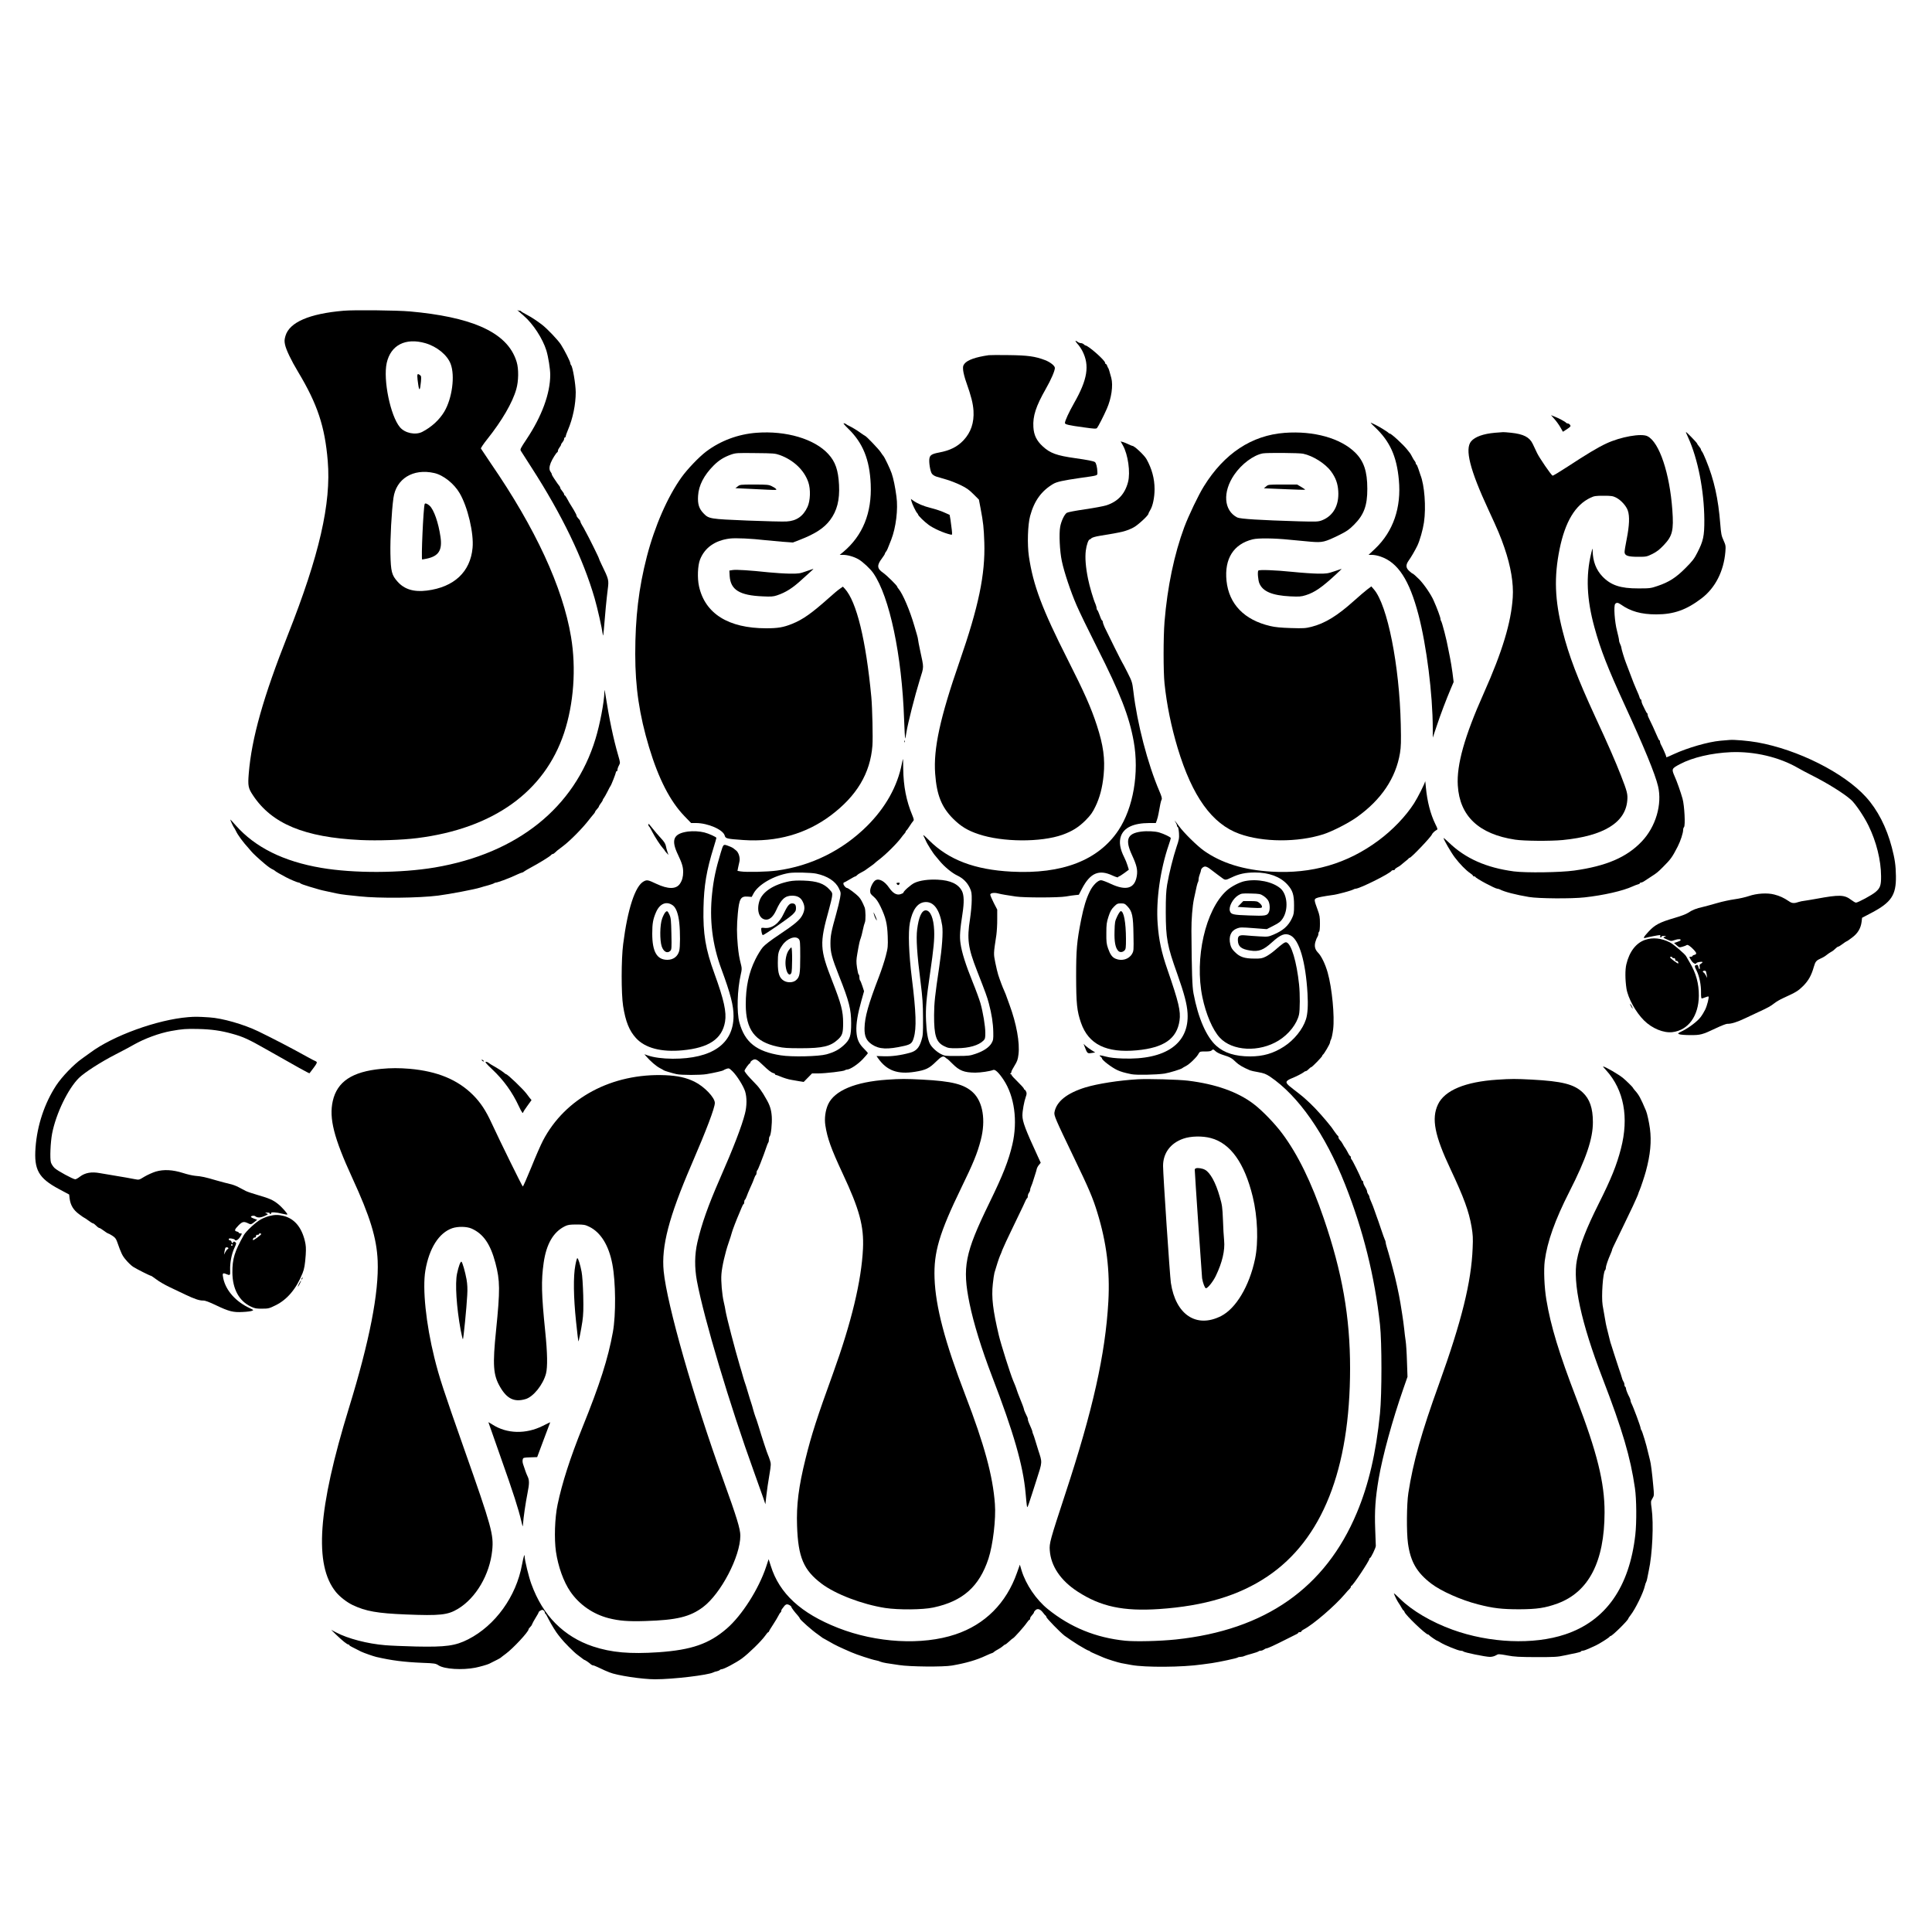 <?xml version="1.0" standalone="no"?>
<!DOCTYPE svg PUBLIC "-//W3C//DTD SVG 20010904//EN"
 "http://www.w3.org/TR/2001/REC-SVG-20010904/DTD/svg10.dtd">
<svg version="1.0" xmlns="http://www.w3.org/2000/svg"
 width="2500pt" height="2500pt" viewBox="0 0 2500 2500"
 preserveAspectRatio="xMidYMid meet">
<g transform="translate(0,2500) scale(0.1,-0.1)"
fill="#000000" stroke="none">
<path d="M6705 20977 c11 -10 44 -38 72 -63 121 -104 245 -295 293 -449 25
-83 50 -238 50 -315 0 -241 -108 -536 -306 -833 -82 -123 -86 -132 -73 -153 8
-13 68 -108 135 -211 396 -614 670 -1182 819 -1697 38 -133 92 -371 107 -476
2 -14 8 20 12 75 14 183 36 409 50 517 16 124 15 129 -80 324 -19 39 -34 74
-34 78 0 10 -137 286 -170 344 -6 9 -13 24 -17 32 -4 8 -17 32 -30 52 -13 21
-23 43 -23 49 0 6 -6 17 -12 24 -31 34 -38 45 -38 56 0 6 -17 39 -37 73 -58
94 -61 98 -85 144 -12 23 -26 42 -30 42 -4 0 -8 6 -8 13 0 8 -11 27 -25 43
-14 16 -25 34 -25 41 0 6 -6 18 -12 25 -7 8 -17 21 -23 30 -5 9 -25 37 -42 62
-18 26 -33 52 -33 59 0 7 -7 21 -15 31 -20 26 -19 66 2 118 18 45 71 131 85
136 4 2 8 11 8 20 0 10 9 28 20 42 11 14 20 30 20 36 0 6 9 21 20 34 11 13 20
31 20 42 0 10 5 18 10 18 6 0 10 6 10 14 0 7 13 44 29 82 64 149 101 332 101
489 -1 104 -39 328 -59 348 -6 6 -11 18 -11 27 0 20 -76 171 -122 242 -40 61
-177 205 -245 257 -71 54 -135 96 -203 132 -36 19 -66 37 -68 42 -2 4 -11 7
-21 7 -9 0 -21 3 -27 8 -5 4 0 -1 11 -11z"/>
<path d="M4445 20979 c-443 -38 -699 -149 -751 -325 -14 -49 -15 -68 -6 -112
14 -68 80 -206 171 -357 249 -415 345 -704 382 -1150 46 -548 -110 -1224 -516
-2250 -318 -804 -469 -1338 -506 -1794 -13 -160 -7 -190 55 -283 244 -368 665
-543 1392 -578 222 -10 534 0 733 25 984 124 1646 598 1900 1360 125 376 159
837 90 1245 -107 641 -461 1406 -1037 2243 -68 100 -126 187 -129 193 -2 7 34
61 82 121 190 238 328 475 376 648 30 103 32 261 5 350 -60 201 -212 351 -468
461 -221 95 -530 160 -913 194 -166 15 -726 21 -860 9z m1060 -420 c148 -43
282 -152 326 -267 59 -154 20 -447 -82 -619 -65 -108 -166 -200 -286 -262 -88
-44 -224 -16 -288 61 -123 146 -219 613 -171 831 52 232 243 330 501 256z
m114 -1680 c117 -26 257 -137 329 -261 104 -177 185 -519 167 -708 -29 -311
-240 -508 -591 -552 -168 -21 -290 15 -379 115 -76 84 -88 131 -93 362 -4 192
15 549 39 720 34 250 254 386 528 324z"/>
<path d="M5400 20130 c0 -16 5 -64 12 -107 13 -90 24 -78 35 39 5 62 4 73 -12
84 -28 21 -35 17 -35 -16z"/>
<path d="M5495 18477 c-17 -53 -47 -717 -32 -717 3 0 30 5 59 11 155 33 203
109 178 282 -27 186 -86 353 -141 403 -31 28 -59 37 -64 21z"/>
<path d="M13943 20550 c20 -21 48 -63 63 -92 96 -188 66 -370 -108 -675 -68
-120 -118 -229 -118 -257 0 -18 50 -30 244 -56 133 -19 160 -20 171 -9 14 15
88 159 127 249 60 135 84 303 58 400 -23 86 -35 125 -41 130 -3 3 -9 15 -13
28 -4 12 -12 22 -17 22 -5 0 -9 7 -9 15 0 32 -219 225 -255 225 -4 0 -13 7
-21 15 -9 8 -25 15 -37 15 -12 0 -31 7 -41 15 -37 28 -38 15 -3 -25z"/>
<path d="M12795 20404 c-168 -24 -276 -62 -314 -110 -20 -25 -22 -37 -18 -85
3 -31 21 -103 42 -160 62 -175 86 -270 92 -364 9 -155 -33 -280 -130 -383 -80
-84 -173 -131 -317 -158 -90 -17 -115 -33 -123 -74 -10 -46 10 -171 32 -200
10 -14 35 -30 57 -37 21 -6 80 -23 129 -38 50 -14 133 -47 185 -72 76 -37 109
-60 166 -117 l71 -71 22 -115 c35 -186 41 -245 48 -440 13 -413 -73 -828 -322
-1545 -250 -720 -338 -1124 -314 -1447 20 -276 83 -433 233 -583 100 -99 188
-153 331 -200 307 -103 803 -106 1083 -7 125 45 209 97 299 187 66 67 90 100
127 177 57 117 91 247 107 409 20 212 -4 385 -88 644 -74 227 -162 425 -377
850 -331 654 -447 962 -502 1335 -23 157 -15 410 16 524 53 196 146 324 300
415 46 27 127 44 345 76 247 35 225 28 225 78 -1 57 -16 118 -32 128 -20 13
-98 28 -253 50 -243 34 -327 65 -423 154 -79 73 -114 145 -120 248 -9 143 33
271 160 494 69 121 118 234 118 272 0 28 -61 76 -127 101 -128 49 -223 62
-468 65 -126 2 -243 1 -260 -1z"/>
<path d="M20112 19580 c24 -26 59 -74 78 -107 l34 -60 53 34 c46 31 51 37 40
54 -6 10 -19 19 -29 19 -9 0 -20 5 -23 10 -8 12 -93 58 -153 81 l-42 17 42
-48z"/>
<path d="M17790 19474 c195 -184 283 -377 311 -683 34 -359 -73 -668 -306
-890 l-86 -81 46 0 c25 0 73 -9 107 -21 227 -76 375 -303 493 -754 105 -400
184 -1029 185 -1470 l0 -120 49 145 c50 152 124 346 185 490 l36 85 -15 120
c-9 66 -23 152 -31 190 -8 39 -19 93 -24 120 -18 108 -81 349 -93 361 -4 4 -7
15 -7 25 0 19 -44 139 -89 239 -34 78 -125 211 -188 275 -43 43 -80 75 -88 75
-3 0 -21 14 -40 32 -45 40 -46 79 -7 134 30 41 83 132 113 194 31 65 71 205
85 300 29 198 7 484 -46 615 -4 11 -16 46 -26 78 -10 31 -22 57 -26 57 -4 0
-8 6 -8 14 0 8 -6 21 -12 28 -7 7 -22 31 -33 53 -11 22 -24 45 -30 52 -5 6
-21 25 -34 43 -48 63 -208 210 -228 210 -6 0 -13 4 -15 8 -4 9 -118 80 -168
104 -19 9 -46 22 -59 28 -13 7 9 -19 49 -56z"/>
<path d="M10977 19452 c189 -184 276 -399 290 -717 16 -372 -103 -666 -356
-878 l-45 -37 45 0 c57 0 141 -24 199 -58 55 -32 152 -122 191 -179 210 -304
370 -1063 398 -1892 5 -133 11 -244 13 -246 3 -3 10 32 17 78 17 112 110 477
172 677 57 185 56 144 5 385 -14 66 -26 127 -26 136 0 9 -7 41 -16 70 -8 30
-23 79 -32 109 -58 201 -150 416 -205 481 -10 11 -17 23 -17 27 0 14 -138 150
-185 182 -77 53 -80 96 -13 184 21 28 38 55 38 60 0 5 6 17 13 25 13 15 23 36
69 156 62 159 91 395 68 560 -17 126 -38 230 -62 300 -18 55 -94 213 -107 225
-4 3 -19 25 -35 49 -24 38 -190 211 -202 211 -2 0 -27 17 -56 37 -50 37 -108
71 -158 96 -14 6 -27 14 -30 18 -3 3 -15 8 -28 12 -16 4 1 -18 55 -71z"/>
<path d="M9790 19400 c-239 -18 -466 -103 -651 -242 -94 -71 -244 -228 -320
-334 -181 -253 -347 -633 -449 -1027 -105 -407 -150 -785 -150 -1260 0 -432
53 -787 179 -1207 124 -410 272 -698 457 -890 l87 -90 62 0 c155 0 353 -86
373 -163 10 -38 26 -42 241 -57 431 -29 812 79 1132 319 335 252 510 544 538
901 8 99 -1 489 -14 630 -70 740 -191 1236 -343 1402 l-25 27 -41 -29 c-23
-15 -83 -66 -134 -112 -229 -204 -343 -285 -483 -341 -112 -45 -182 -57 -334
-57 -489 0 -792 189 -870 544 -23 104 -17 267 13 344 60 154 193 249 384 273
77 10 281 0 463 -21 44 -5 142 -14 217 -20 l138 -10 88 34 c199 77 315 152
393 256 90 120 126 260 116 455 -10 192 -47 300 -139 400 -178 195 -545 304
-928 275z m300 -288 c179 -65 317 -196 370 -353 31 -91 26 -239 -11 -319 -56
-121 -143 -181 -272 -188 -43 -3 -271 3 -505 12 -485 20 -500 22 -568 93 -59
60 -78 122 -71 227 8 135 76 266 201 392 70 70 134 109 226 142 62 21 78 22
315 19 233 -2 255 -4 315 -25z"/>
<path d="M9546 18706 l-30 -23 150 -7 c82 -3 203 -9 269 -13 109 -5 119 -4
107 10 -8 9 -33 25 -56 36 -38 19 -61 21 -227 21 -178 0 -185 -1 -213 -24z"/>
<path d="M16624 19399 c-427 -32 -782 -266 -1046 -692 -70 -112 -196 -376
-253 -527 -131 -353 -219 -774 -256 -1225 -16 -199 -16 -649 0 -800 29 -277
87 -558 170 -835 189 -626 445 -982 797 -1109 305 -111 755 -113 1090 -6 114
37 324 144 433 222 316 226 503 505 557 829 13 82 15 145 10 369 -17 765 -172
1546 -348 1749 l-33 38 -52 -39 c-29 -22 -107 -89 -174 -149 -215 -193 -375
-291 -549 -335 -76 -19 -102 -21 -265 -16 -128 4 -205 11 -267 26 -337 78
-536 284 -567 586 -29 285 91 475 339 536 72 18 280 15 475 -5 83 -8 208 -20
278 -26 151 -12 177 -6 367 87 96 48 126 68 190 132 129 128 174 249 173 466
0 226 -45 358 -157 469 -189 186 -536 283 -912 255z m238 -270 c129 -27 288
-128 362 -229 59 -80 87 -156 93 -255 12 -184 -65 -321 -211 -378 -48 -18 -66
-19 -296 -13 -504 15 -762 31 -800 50 -175 90 -192 329 -39 553 95 139 248
253 369 276 53 10 471 7 522 -4z"/>
<path d="M16383 18705 l-28 -24 37 -1 c21 0 139 -5 264 -11 124 -6 228 -8 231
-6 3 3 -19 19 -49 36 l-53 31 -187 0 c-185 0 -187 0 -215 -25z"/>
<path d="M19344 19400 c-149 -13 -258 -52 -307 -110 -85 -100 -17 -369 225
-890 119 -257 154 -338 206 -490 82 -239 119 -460 107 -640 -21 -325 -134
-700 -375 -1240 -249 -557 -353 -928 -336 -1195 24 -395 272 -629 741 -700
117 -18 459 -20 616 -5 530 52 812 225 836 512 7 82 -1 115 -82 323 -73 186
-164 396 -333 760 -229 497 -341 790 -422 1110 -102 400 -112 699 -39 1060 73
356 203 571 399 664 49 23 67 26 170 26 103 0 120 -3 164 -25 62 -32 130 -107
150 -167 25 -73 20 -192 -14 -365 -17 -84 -30 -164 -28 -177 5 -42 47 -56 174
-56 107 0 112 1 186 37 57 29 92 56 145 112 115 120 132 191 113 456 -34 475
-168 877 -321 955 -78 41 -349 -7 -536 -95 -104 -48 -255 -139 -496 -297 -104
-68 -192 -121 -197 -118 -22 13 -171 231 -200 292 -18 38 -44 91 -57 120 -41
86 -119 126 -278 143 -49 5 -97 9 -105 8 -8 0 -56 -4 -106 -8z"/>
<path d="M21845 19338 c125 -274 206 -684 209 -1063 1 -211 -13 -276 -92 -429
-38 -76 -64 -109 -152 -197 -122 -123 -214 -182 -360 -231 -90 -31 -103 -32
-250 -32 -232 -1 -356 41 -465 155 -81 85 -123 194 -126 328 -1 45 -1 44 -19
-29 -71 -292 -58 -595 42 -958 79 -289 171 -524 393 -1008 250 -543 393 -891
430 -1047 56 -235 -30 -527 -212 -717 -193 -203 -457 -317 -873 -375 -179 -25
-623 -31 -780 -11 -359 48 -627 167 -842 374 -38 36 -68 62 -68 57 0 -19 97
-187 145 -250 64 -85 147 -169 198 -203 20 -13 37 -29 37 -33 0 -5 6 -9 14 -9
8 0 16 -3 18 -8 8 -20 256 -152 284 -152 8 0 22 -4 32 -9 54 -30 208 -70 377
-98 123 -21 553 -24 720 -5 245 27 496 84 621 142 23 11 54 22 68 26 14 3 26
10 26 15 0 5 7 9 15 9 9 0 28 8 43 19 15 10 54 36 87 57 75 48 86 57 154 125
102 102 119 126 190 264 37 72 71 176 71 218 0 13 5 28 11 34 19 19 6 278 -19
368 -24 85 -72 223 -103 291 -41 94 -39 99 71 157 163 86 407 143 659 154 303
12 625 -64 868 -205 38 -22 111 -61 163 -87 217 -109 426 -239 523 -325 56
-50 167 -214 225 -333 102 -207 162 -449 163 -655 1 -119 -12 -154 -71 -204
-44 -39 -228 -138 -254 -138 -9 0 -36 16 -61 35 -89 68 -152 70 -455 14 -58
-10 -125 -22 -150 -25 -25 -3 -56 -9 -70 -14 -65 -22 -91 -21 -133 9 -64 43
-117 68 -188 86 -90 24 -228 15 -329 -20 -41 -14 -123 -33 -182 -41 -59 -8
-163 -30 -230 -50 -68 -20 -151 -42 -184 -50 -81 -17 -140 -41 -189 -75 -24
-17 -97 -44 -180 -68 -188 -55 -251 -88 -331 -174 -68 -74 -78 -93 -41 -83 33
10 167 36 183 36 8 0 11 -6 8 -15 -4 -8 -1 -15 5 -15 6 0 11 5 11 10 0 6 15
10 33 9 31 0 32 0 7 -11 -24 -10 -23 -11 29 -34 54 -24 56 -24 102 -8 44 16
86 14 75 -4 -3 -5 -23 -14 -44 -21 l-40 -13 35 -31 c33 -29 35 -29 76 -17 23
6 47 16 53 21 12 10 51 -17 96 -66 34 -37 35 -53 3 -61 -14 -3 -25 -10 -25
-15 0 -5 -9 -9 -20 -9 -26 0 -25 -2 6 -50 24 -37 57 -52 66 -32 4 12 78 23 78
12 0 -5 -9 -14 -21 -21 -17 -8 -20 -17 -15 -40 3 -16 2 -29 -3 -29 -5 0 -11
13 -14 29 -5 24 -10 28 -27 24 -26 -7 -25 -17 6 -78 34 -68 57 -184 55 -277
-1 -49 3 -78 9 -78 6 0 27 7 47 15 20 8 38 13 41 10 9 -9 -17 -115 -43 -169
-14 -29 -41 -74 -60 -98 -41 -55 -152 -138 -237 -180 -61 -29 -62 -31 -38 -41
14 -6 77 -11 140 -11 133 -1 158 5 336 90 65 31 130 56 144 56 51 -2 128 22
235 73 61 29 137 65 170 80 116 53 160 77 202 111 23 19 77 51 120 70 166 76
190 91 254 154 70 70 108 137 140 250 20 69 31 82 94 110 22 9 54 28 70 42 17
14 44 32 60 41 17 8 41 27 54 41 14 14 30 26 36 26 7 0 33 16 58 35 25 19 49
35 53 35 4 0 35 21 70 48 73 54 112 119 123 204 l6 52 118 62 c261 137 324
231 320 479 -2 140 -14 219 -53 370 -69 262 -184 486 -335 652 -285 314 -880
613 -1405 707 -112 20 -303 37 -360 31 -25 -2 -78 -7 -119 -10 -156 -14 -422
-90 -604 -174 -100 -46 -97 -45 -97 -29 0 10 -45 113 -71 160 -5 10 -9 25 -9
33 0 8 -3 15 -7 15 -5 0 -16 21 -27 48 -17 43 -96 214 -117 254 -5 10 -9 24
-9 32 0 8 -3 16 -7 18 -5 2 -16 21 -26 43 -10 22 -25 53 -33 68 -8 16 -14 37
-14 48 0 10 -4 19 -9 19 -5 0 -12 12 -16 27 -3 15 -21 59 -39 97 -18 39 -54
130 -80 201 -27 72 -52 139 -57 150 -18 44 -59 178 -59 194 0 9 -7 29 -15 45
-8 15 -15 39 -15 51 0 13 -12 67 -26 121 -31 118 -45 324 -24 349 17 20 36 19
72 -6 126 -90 265 -129 459 -129 229 0 391 58 589 209 176 135 285 350 306
601 6 77 4 85 -24 148 -27 59 -32 85 -42 212 -26 328 -80 572 -184 825 -22 55
-46 106 -53 113 -7 7 -13 19 -13 25 0 7 -11 25 -25 41 -14 16 -25 33 -25 37 0
9 -136 149 -144 149 -3 0 10 -33 29 -72z m229 -6906 c2 -4 7 -25 11 -47 l6
-40 -17 33 c-10 19 -23 36 -31 39 -7 3 -10 9 -7 14 6 11 31 12 38 1z"/>
<path d="M14530 19237 c67 -119 99 -349 67 -474 -40 -155 -132 -254 -281 -302
-34 -11 -157 -34 -274 -51 -130 -19 -223 -37 -238 -46 -31 -21 -71 -105 -85
-179 -17 -90 -6 -319 21 -445 29 -140 113 -392 190 -570 34 -80 155 -329 269
-555 299 -591 412 -882 471 -1208 73 -406 -5 -861 -197 -1150 -259 -389 -728
-571 -1385 -536 -476 25 -811 152 -1064 404 -66 66 -85 81 -73 57 10 -18 22
-45 29 -60 15 -39 98 -170 125 -198 5 -6 30 -36 54 -65 63 -76 161 -157 230
-189 73 -35 126 -88 160 -159 23 -50 26 -68 25 -161 0 -58 -11 -167 -22 -242
-41 -259 -26 -372 90 -668 116 -298 130 -335 154 -425 36 -135 55 -256 57
-369 2 -91 0 -105 -22 -144 -32 -55 -105 -104 -206 -138 -73 -25 -93 -28 -240
-28 -156 -1 -161 0 -212 26 -56 30 -116 86 -139 130 -28 53 -45 155 -51 298
-7 166 3 280 52 615 47 325 58 438 53 556 -7 159 -49 259 -109 259 -52 0 -91
-86 -111 -246 -15 -117 -2 -321 44 -679 26 -210 31 -286 32 -470 1 -202 -1
-226 -22 -292 -29 -93 -67 -134 -148 -156 -120 -33 -234 -48 -333 -45 l-99 3
21 -30 c113 -159 252 -210 476 -174 140 22 186 45 273 131 69 69 95 80 122 53
8 -8 17 -15 21 -15 3 0 35 -29 69 -64 90 -91 152 -115 296 -116 70 0 192 18
233 35 24 10 73 -37 132 -126 142 -213 186 -533 115 -839 -50 -212 -120 -391
-300 -760 -315 -647 -350 -827 -254 -1298 53 -257 154 -584 291 -942 280 -728
402 -1153 434 -1510 6 -69 13 -141 16 -160 5 -34 6 -34 30 35 13 39 56 169 94
290 79 247 78 224 24 390 -12 39 -30 97 -40 130 -10 33 -21 68 -26 77 -5 10
-9 23 -9 29 0 6 -7 27 -16 47 -9 21 -22 52 -30 70 -8 18 -14 39 -14 47 0 15
-3 23 -33 83 -9 19 -17 39 -17 45 0 11 -29 87 -64 172 -7 17 -19 48 -26 70 -7
22 -18 54 -25 70 -7 17 -18 44 -25 60 -39 94 -157 468 -185 585 -77 326 -97
492 -78 665 6 61 16 126 21 145 17 62 63 204 73 223 5 9 19 43 30 75 12 31 73
163 136 292 63 129 121 250 129 268 32 74 49 107 57 110 4 2 7 14 7 26 0 12 7
31 15 42 8 10 15 27 15 37 0 9 4 25 9 35 10 21 30 77 41 117 5 17 13 44 19 60
6 17 13 42 16 57 3 15 16 39 29 54 l23 28 -39 85 c-158 342 -198 447 -198 527
0 60 22 180 44 242 12 33 13 48 4 67 -6 14 -15 25 -20 25 -4 0 -8 5 -8 11 0 7
-36 47 -80 90 -44 42 -80 82 -80 88 0 6 -6 11 -12 11 -9 0 -10 3 -2 8 6 4 11
14 11 22 0 8 18 44 41 80 34 55 43 78 51 146 19 150 -26 398 -116 642 -20 53
-42 114 -49 135 -8 20 -18 45 -23 55 -12 23 -54 134 -74 197 -9 28 -26 99 -38
159 -23 117 -24 109 14 358 6 46 12 138 11 206 l0 122 -45 87 c-24 48 -44 95
-45 105 -2 22 49 31 101 17 22 -6 65 -14 95 -19 30 -5 91 -14 135 -21 105 -16
555 -16 650 1 39 7 91 15 117 17 l48 5 41 79 c106 203 219 252 394 170 41 -19
71 -28 73 -22 2 6 8 11 13 11 5 0 35 19 68 43 l58 43 -17 55 c-9 30 -28 77
-42 104 -56 110 -70 199 -43 276 40 111 164 168 365 169 l86 0 14 38 c7 20 17
57 21 82 21 120 31 167 40 183 8 14 1 40 -29 110 -151 352 -288 878 -336 1289
-15 121 -17 128 -78 249 -34 68 -65 126 -68 129 -5 5 -176 347 -227 455 -12
28 -23 58 -23 68 0 9 -4 17 -8 17 -5 0 -19 29 -31 65 -13 36 -27 68 -32 71 -5
3 -9 14 -9 24 0 11 -7 34 -14 52 -28 62 -78 233 -97 328 -31 153 -40 273 -29
364 9 74 34 146 52 146 3 0 14 7 22 16 10 9 54 22 104 30 293 47 347 60 442
110 52 27 190 154 190 175 0 5 10 26 23 47 34 54 57 166 57 272 0 136 -35 265
-105 390 -28 50 -156 170 -181 170 -4 0 -27 9 -50 20 -23 12 -56 25 -73 30
l-30 8 29 -51z"/>
<path d="M11794 18515 c9 -37 57 -136 73 -153 7 -7 13 -16 13 -20 1 -15 79
-91 137 -134 64 -47 197 -106 282 -125 24 -6 24 -6 17 63 -4 38 -12 97 -17
131 l-11 61 -70 31 c-38 18 -115 43 -171 57 -99 25 -173 56 -231 97 l-29 21 7
-29z"/>
<path d="M10430 17607 c-79 -28 -94 -31 -210 -30 -69 1 -192 9 -273 17 -242
26 -418 37 -465 30 l-44 -7 4 -72 c12 -178 129 -250 429 -262 104 -5 135 -3
180 12 116 38 206 95 329 209 30 28 77 70 104 94 27 23 45 42 40 41 -5 -1 -47
-15 -94 -32z"/>
<path d="M17265 17607 c-82 -28 -100 -31 -210 -30 -66 1 -214 11 -330 23 -224
23 -428 30 -442 17 -13 -13 -4 -124 13 -165 44 -106 166 -157 400 -169 116 -5
139 -4 200 15 114 35 211 102 394 272 41 38 73 69 70 69 -3 -1 -45 -15 -95
-32z"/>
<path d="M7821 16043 c-4 -133 -58 -416 -115 -603 -270 -890 -1012 -1484
-2079 -1665 -445 -75 -1049 -77 -1470 -5 -490 83 -856 266 -1107 550 -38 44
-70 78 -70 75 0 -10 42 -100 49 -105 3 -3 14 -22 24 -43 23 -51 93 -146 164
-223 12 -13 27 -31 35 -41 15 -20 97 -97 175 -162 48 -40 76 -60 113 -77 8 -4
17 -11 20 -14 4 -6 77 -48 140 -81 52 -28 150 -69 163 -69 9 0 18 -4 22 -9 3
-6 51 -24 108 -41 143 -43 152 -46 242 -65 44 -9 100 -21 125 -27 25 -6 81
-14 125 -19 44 -5 121 -13 170 -18 248 -27 763 -22 1015 10 153 20 469 80 545
104 22 7 69 21 105 30 36 10 69 22 75 27 5 4 16 8 25 8 8 0 51 14 95 30 86 33
92 35 177 74 31 14 61 26 67 26 5 0 16 6 23 13 7 6 43 27 78 46 116 62 254
147 271 167 6 8 17 14 23 14 6 0 19 8 28 18 9 9 23 22 30 27 7 6 42 32 77 59
93 71 249 229 331 336 19 25 45 56 57 70 13 14 23 29 23 33 0 5 6 15 13 22 27
31 37 44 37 51 0 4 11 22 25 40 14 18 25 37 25 43 0 5 6 16 13 23 6 8 28 45
47 83 19 39 37 72 40 75 9 8 70 164 70 178 0 6 5 12 10 12 6 0 10 9 10 20 0
11 8 36 19 55 18 34 18 35 -10 132 -63 217 -115 466 -167 798 -9 56 -10 57
-11 18z"/>
<path d="M11701 15404 c0 -11 3 -14 6 -6 3 7 2 16 -1 19 -3 4 -6 -2 -5 -13z"/>
<path d="M11670 15118 c-57 -293 -211 -568 -451 -807 -319 -316 -721 -515
-1165 -576 -121 -17 -397 -23 -470 -11 l-41 7 8 42 c5 23 13 58 17 77 12 49
-10 121 -44 146 -14 10 -31 24 -38 30 -6 5 -35 19 -64 29 -63 23 -61 25 -96
-90 -63 -208 -92 -344 -111 -525 -37 -342 2 -662 120 -980 118 -319 158 -474
157 -610 -2 -358 -278 -551 -787 -550 -132 1 -245 16 -323 43 l-44 15 23 -26
c53 -62 131 -129 176 -152 26 -14 50 -27 53 -30 6 -6 99 -34 163 -49 60 -14
312 -14 391 0 100 17 211 43 216 49 3 4 21 12 39 19 34 11 36 10 79 -31 59
-58 141 -190 164 -261 24 -78 23 -188 -2 -286 -41 -163 -150 -446 -328 -851
-149 -341 -233 -578 -288 -816 -36 -158 -38 -324 -6 -499 92 -491 427 -1611
740 -2475 54 -151 110 -306 123 -345 l23 -70 13 115 c7 63 24 180 38 260 23
138 23 148 8 195 -9 28 -20 58 -25 68 -11 22 -82 238 -122 372 -15 50 -34 106
-42 125 -7 19 -20 60 -28 90 -8 30 -19 69 -25 85 -6 17 -25 77 -42 135 -17 58
-34 114 -39 125 -4 11 -16 47 -25 80 -9 33 -27 96 -41 140 -63 211 -172 631
-185 710 -4 28 -14 79 -23 115 -23 97 -38 275 -31 360 7 99 49 281 92 405 19
55 39 116 43 135 8 32 61 170 94 245 7 17 22 51 32 77 11 27 22 48 27 48 4 0
7 11 7 24 0 14 4 27 9 31 5 3 15 22 22 42 7 21 29 74 49 118 21 44 43 97 49
117 7 21 17 40 22 43 5 4 9 17 9 30 0 13 4 26 8 29 5 3 24 45 42 93 18 48 38
102 45 118 7 17 20 55 30 85 10 30 21 59 26 65 5 5 9 23 9 40 0 17 4 35 10 41
17 17 32 165 27 254 -6 90 -25 151 -74 233 -15 27 -32 56 -38 65 -16 27 -58
85 -75 103 -8 9 -50 52 -92 97 -42 44 -75 88 -74 96 3 19 58 95 69 96 4 0 7 6
7 13 0 7 13 20 28 29 36 21 56 12 133 -63 73 -70 109 -98 137 -105 12 -3 22
-10 22 -15 0 -5 5 -9 11 -9 6 0 25 -6 42 -14 53 -23 120 -44 162 -50 22 -4 66
-11 98 -17 l57 -9 54 55 54 55 79 0 c93 0 334 28 347 41 6 5 17 9 26 9 39 0
138 65 203 133 37 39 67 75 67 79 0 5 -23 31 -51 59 -66 65 -91 123 -97 224
-5 97 16 225 64 394 l35 125 -21 65 c-12 37 -26 70 -31 75 -5 6 -9 25 -9 43 0
18 -4 33 -9 33 -4 0 -14 40 -21 88 -11 76 -10 101 4 182 23 134 32 171 44 200
6 14 18 61 27 105 9 44 21 88 26 97 13 25 11 161 -2 195 -28 69 -50 110 -76
138 -33 36 -138 115 -153 115 -15 0 -45 34 -46 53 -1 9 2 17 6 17 4 0 38 18
74 40 36 22 70 40 75 40 5 0 14 6 20 14 7 8 26 21 44 30 36 18 69 38 77 46 3
3 28 21 55 39 28 19 52 38 55 42 3 4 26 23 52 43 93 70 240 217 294 292 10 15
27 35 37 46 9 10 17 22 17 27 0 5 3 11 8 13 4 2 23 27 41 56 19 30 40 60 48
68 11 11 10 22 -10 71 -80 191 -116 379 -119 606 0 70 -2 127 -3 127 -1 0 -8
-28 -15 -62z m-1107 -1423 c143 -30 248 -98 292 -190 26 -53 27 -56 15 -127
-7 -40 -30 -134 -51 -209 -63 -224 -73 -278 -73 -379 0 -115 17 -180 113 -423
129 -324 155 -429 155 -607 0 -166 -15 -210 -93 -283 -66 -60 -123 -91 -226
-120 -101 -28 -449 -36 -592 -13 -315 49 -465 169 -535 424 -37 135 -28 424
18 625 13 53 14 77 6 110 -27 108 -34 150 -45 262 -14 158 -14 252 0 411 18
196 37 229 129 222 l51 -4 23 43 c62 117 262 233 460 266 63 11 290 6 353 -8z"/>
<path d="M10215 13596 c-208 -42 -354 -139 -390 -260 -38 -127 4 -236 91 -236
47 0 92 43 127 120 65 144 115 190 207 190 71 0 115 -26 140 -83 27 -58 25
-103 -6 -166 -33 -65 -95 -118 -309 -261 -98 -65 -179 -127 -204 -157 -23 -26
-67 -97 -97 -158 -85 -172 -124 -355 -124 -585 1 -323 118 -480 409 -543 80
-18 130 -21 306 -21 281 0 382 24 479 114 56 52 66 84 66 212 0 154 -24 246
-142 547 -160 409 -164 483 -43 916 20 72 39 151 42 176 5 43 3 49 -33 88 -70
78 -161 110 -334 116 -75 3 -139 0 -185 -9z m121 -747 c17 -19 19 -39 19 -228
0 -228 -7 -264 -56 -306 -39 -32 -109 -34 -157 -5 -57 35 -77 95 -77 230 0
124 7 154 58 228 59 88 169 129 213 81z"/>
<path d="M10205 12702 c-31 -47 -47 -128 -39 -201 11 -94 48 -140 74 -92 13
26 14 331 0 331 -5 0 -21 -17 -35 -38z"/>
<path d="M10196 13277 c-13 -17 -38 -62 -55 -99 -57 -127 -154 -198 -252 -185
-33 4 -39 2 -39 -13 0 -33 12 -80 21 -80 19 0 343 224 385 266 37 36 44 50 44
82 0 45 -14 62 -51 62 -20 0 -35 -10 -53 -33z"/>
<path d="M18441 14890 c-2 -26 -96 -212 -143 -285 -107 -167 -277 -345 -458
-479 -405 -302 -864 -436 -1387 -405 -358 21 -646 110 -873 270 -90 64 -259
230 -324 319 -52 71 -70 90 -43 48 9 -15 17 -34 17 -42 0 -8 5 -16 11 -18 5
-2 12 -37 15 -78 4 -67 0 -87 -32 -180 -43 -129 -96 -340 -121 -486 -14 -86
-18 -162 -18 -359 1 -337 18 -432 148 -795 91 -258 127 -392 134 -510 23 -394
-283 -608 -841 -587 -95 3 -165 11 -216 25 -77 21 -98 20 -67 -2 9 -7 17 -17
17 -22 0 -22 129 -120 200 -152 47 -21 88 -33 180 -52 62 -13 323 -8 430 8 62
10 220 58 230 71 3 3 23 15 45 26 22 11 62 43 90 71 50 50 60 63 81 100 10 16
22 19 80 18 45 -1 73 4 82 13 18 18 23 17 54 -12 15 -14 58 -35 95 -46 90 -28
114 -41 165 -92 37 -36 93 -69 183 -107 11 -5 59 -16 108 -24 72 -13 98 -23
150 -57 368 -248 714 -743 971 -1392 235 -592 385 -1195 453 -1817 25 -232 25
-896 0 -1150 -51 -511 -147 -922 -299 -1284 -407 -974 -1186 -1519 -2343
-1641 -210 -22 -520 -29 -655 -16 -380 39 -709 173 -1001 409 -151 122 -284
318 -340 501 l-22 74 -37 -104 c-138 -394 -415 -671 -797 -798 -429 -144
-1023 -111 -1519 84 -481 189 -759 445 -870 802 l-28 87 -33 -100 c-96 -288
-313 -628 -508 -797 -230 -199 -456 -277 -883 -307 -374 -25 -609 -4 -849 75
-186 62 -350 162 -486 299 -133 134 -237 304 -312 511 -34 93 -84 301 -86 351
0 25 -1 26 -9 9 -4 -11 -16 -60 -25 -110 -75 -414 -346 -789 -697 -968 -165
-84 -288 -101 -673 -93 -154 4 -334 11 -400 17 -231 19 -483 85 -635 165 l-65
34 70 -68 c76 -73 137 -122 154 -122 6 0 11 -4 11 -8 0 -4 15 -15 33 -23 17
-9 48 -24 67 -34 19 -10 43 -22 53 -27 33 -16 161 -61 197 -69 199 -46 360
-66 595 -76 162 -6 172 -8 212 -34 77 -48 305 -62 474 -29 59 12 155 39 179
51 87 43 146 73 150 79 3 3 32 26 65 50 94 69 295 285 295 317 0 5 9 18 20 28
11 10 23 27 26 39 4 11 24 48 45 82 22 34 39 66 39 71 0 5 11 16 25 23 20 11
27 11 40 0 8 -7 15 -18 15 -25 0 -8 3 -15 8 -17 4 -1 23 -34 42 -73 32 -64
100 -173 125 -202 5 -6 21 -26 35 -44 34 -45 167 -179 208 -209 19 -14 47 -35
62 -47 15 -13 31 -23 34 -23 8 0 63 -38 84 -58 7 -6 19 -12 27 -12 7 0 35 -11
62 -24 26 -13 66 -31 88 -41 22 -9 49 -20 60 -25 95 -40 424 -90 593 -90 232
0 685 54 752 89 9 5 30 12 48 15 17 4 34 12 37 17 4 5 13 9 22 9 29 0 187 84
263 139 87 64 251 224 300 293 18 27 37 48 42 48 4 0 8 4 8 8 0 5 24 45 54 90
30 46 61 98 70 117 9 19 21 37 26 40 6 3 10 13 10 21 0 9 6 21 13 28 6 8 19
23 27 35 8 11 24 21 35 21 21 -1 55 -22 55 -34 0 -9 45 -69 83 -110 15 -17 27
-35 28 -41 1 -14 162 -157 229 -202 30 -21 57 -41 60 -44 3 -3 12 -9 20 -12 8
-4 42 -23 75 -42 67 -40 128 -69 280 -135 67 -30 270 -97 320 -105 22 -4 49
-12 59 -18 11 -5 45 -13 75 -18 31 -4 106 -16 166 -25 139 -22 569 -26 685 -6
178 31 315 70 436 127 41 19 79 35 84 35 4 0 15 6 22 14 8 7 32 23 54 34 21
11 49 30 61 41 12 12 26 21 31 21 4 0 27 18 51 40 23 22 45 40 48 40 11 0 149
155 180 202 14 21 30 38 34 38 5 0 9 7 9 16 0 8 6 22 13 29 28 33 37 45 37 53
0 5 9 17 20 27 27 25 62 13 96 -32 15 -21 32 -39 36 -41 4 -2 8 -9 8 -16 0
-15 177 -197 235 -242 35 -26 122 -85 177 -119 69 -42 129 -75 137 -75 5 0 11
-3 13 -7 2 -5 39 -23 83 -41 44 -19 89 -38 100 -43 42 -18 182 -62 225 -70 25
-5 83 -16 130 -24 178 -33 661 -30 915 7 39 5 95 13 125 17 96 14 325 63 335
72 5 5 22 9 38 9 15 0 37 5 48 11 11 5 55 19 97 30 42 11 81 25 87 30 5 5 18
9 30 9 12 0 30 7 41 15 10 8 25 15 31 15 17 0 104 40 248 113 66 33 130 65
142 71 13 6 23 14 23 19 0 4 9 7 20 7 11 0 20 4 20 10 0 5 14 17 32 26 121 63
402 304 532 458 22 27 49 56 59 65 9 8 17 21 17 28 0 7 3 13 8 13 17 0 232
323 232 349 0 6 4 11 8 11 12 0 74 130 75 155 0 11 -4 110 -8 220 -9 234 2
397 45 650 51 297 176 754 321 1170 l52 149 -7 201 c-3 110 -11 229 -17 265
-6 36 -14 106 -19 155 -5 50 -17 133 -25 185 -9 52 -20 120 -24 150 -18 111
-63 318 -97 440 -8 30 -19 71 -24 90 -17 63 -43 154 -57 198 -7 23 -13 49 -13
57 0 9 -4 23 -10 33 -5 9 -28 73 -51 142 -23 69 -47 139 -54 155 -6 17 -20 55
-30 85 -10 30 -28 78 -41 106 -13 28 -24 58 -24 66 0 8 -7 23 -15 34 -8 10
-15 27 -15 37 0 9 -11 35 -25 57 -14 22 -25 49 -25 60 0 11 -4 20 -9 20 -5 0
-13 10 -16 23 -11 34 -118 252 -127 255 -4 2 -8 12 -8 23 0 10 -3 19 -8 19 -4
0 -19 21 -32 48 -14 26 -27 49 -30 52 -7 7 -29 43 -37 60 -4 8 -12 20 -17 27
-31 35 -36 43 -36 57 0 8 -3 16 -7 18 -5 2 -24 26 -43 53 -19 28 -38 55 -42
60 -77 99 -203 241 -273 306 -92 86 -98 91 -215 181 -85 65 -102 86 -89 106 6
10 32 26 58 36 59 23 141 65 162 82 8 8 21 14 28 14 6 0 22 11 35 25 13 14 27
25 32 25 12 0 144 136 144 148 0 6 4 12 8 14 13 5 92 140 92 157 0 9 6 28 14
43 8 14 20 73 27 130 20 170 -14 531 -71 733 -31 110 -82 215 -126 259 -37 38
-48 80 -34 134 7 26 19 56 27 67 7 11 13 29 13 42 0 12 5 25 10 28 6 3 10 49
10 103 0 84 -4 109 -31 182 -44 120 -46 133 -17 147 21 11 88 24 223 43 58 8
232 55 257 70 10 6 23 10 30 10 52 0 451 199 466 233 2 4 12 7 23 7 10 0 19 4
19 10 0 5 13 16 29 25 16 8 35 20 43 27 7 7 34 29 58 48 25 19 47 38 48 42 2
4 8 8 13 8 20 0 275 268 288 302 5 15 36 45 59 57 18 10 17 13 -15 78 -63 129
-105 292 -122 473 -4 52 -9 88 -10 80z m-2791 -1128 c19 -14 40 -30 45 -34 6
-5 28 -22 50 -38 22 -16 45 -33 50 -37 59 -46 60 -46 138 -9 99 48 182 66 307
66 179 0 326 -54 418 -155 69 -76 87 -131 87 -270 0 -97 -3 -116 -26 -165 -47
-101 -116 -162 -242 -215 -64 -27 -72 -28 -180 -22 -61 4 -141 9 -177 13 -84
8 -104 -5 -102 -65 3 -80 44 -113 160 -131 110 -17 170 5 282 107 113 103 171
124 240 88 113 -58 195 -339 219 -749 9 -153 3 -264 -20 -336 -41 -129 -154
-269 -285 -353 -136 -88 -269 -127 -437 -127 -193 0 -334 44 -438 137 -129
116 -235 359 -295 678 -17 87 -23 272 -27 810 -1 145 13 320 33 415 32 156 45
206 52 215 4 5 8 22 8 37 0 16 7 45 15 65 8 19 15 42 15 49 0 22 29 50 53 51
12 1 37 -10 57 -25z"/>
<path d="M16111 13599 c-70 -13 -181 -71 -239 -124 -274 -247 -417 -879 -313
-1379 46 -221 133 -423 223 -521 162 -178 513 -195 764 -39 130 80 236 215
263 335 13 56 14 266 1 389 -31 295 -100 526 -163 546 -20 6 -49 -14 -149
-101 -35 -31 -88 -68 -118 -83 -49 -24 -66 -27 -150 -26 -126 0 -188 21 -250
84 -36 35 -50 58 -60 99 -24 102 7 177 86 207 42 16 59 16 216 4 l170 -13 86
44 c71 36 93 53 119 92 78 116 63 315 -30 393 -102 85 -294 125 -456 93z m238
-192 c23 -15 51 -42 61 -60 22 -36 27 -112 9 -150 -21 -47 -43 -51 -256 -43
-208 7 -234 13 -248 57 -18 56 38 161 108 204 40 24 49 26 163 23 113 -3 123
-5 163 -31z"/>
<path d="M16052 13303 l-37 -38 90 -6 c50 -4 120 -7 158 -8 60 -1 67 1 67 18
0 11 -14 31 -31 45 -28 24 -38 26 -121 26 l-90 0 -36 -37z"/>
<path d="M8390 14326 c0 -8 4 -17 9 -20 5 -3 23 -34 40 -68 36 -70 109 -182
140 -215 12 -12 21 -24 21 -27 0 -3 11 -17 25 -32 l25 -27 -13 39 c-8 21 -17
57 -21 79 -6 28 -23 56 -65 100 -31 33 -78 89 -105 123 -27 34 -51 62 -52 62
-2 0 -4 -6 -4 -14z"/>
<path d="M8903 14240 c-189 -26 -224 -106 -129 -302 52 -110 66 -156 66 -223
0 -62 -13 -108 -42 -151 -49 -72 -153 -72 -306 0 -108 51 -120 53 -162 31
-110 -57 -209 -358 -266 -810 -26 -198 -26 -644 -1 -803 32 -201 79 -319 167
-415 118 -129 327 -184 601 -158 342 32 513 147 551 370 21 125 -14 283 -137
622 -116 316 -149 517 -142 849 6 292 39 486 132 786 19 62 35 116 35 122 0
11 -99 56 -155 70 -64 16 -145 20 -212 12z m-196 -956 c42 -31 71 -111 83
-227 13 -123 12 -313 -1 -362 -20 -73 -77 -115 -154 -115 -135 0 -195 106
-195 339 0 131 10 187 49 277 49 113 136 148 218 88z"/>
<path d="M8607 13192 c-9 -10 -27 -45 -39 -78 -30 -81 -32 -282 -5 -362 25
-70 73 -94 112 -55 15 15 17 39 13 217 -4 179 -6 206 -25 249 -24 52 -32 56
-56 29z"/>
<path d="M14766 14239 c-180 -24 -211 -104 -117 -306 60 -130 74 -189 61 -269
-27 -162 -136 -195 -339 -100 -53 25 -109 46 -124 46 -40 0 -108 -67 -145
-145 -47 -95 -79 -201 -112 -365 -56 -283 -65 -386 -65 -735 1 -353 10 -446
63 -600 97 -279 328 -393 723 -356 351 33 518 150 552 385 17 120 -10 236
-157 661 -77 222 -111 382 -126 590 -23 303 33 701 144 1024 14 41 26 80 26
86 0 12 -86 54 -150 73 -54 16 -158 21 -234 11z m-177 -967 c62 -65 75 -124
78 -367 4 -204 3 -211 -19 -249 -40 -69 -132 -96 -212 -62 -44 18 -70 54 -98
134 -20 57 -23 86 -22 197 0 114 4 140 28 215 22 67 37 94 71 128 38 38 47 42
90 42 43 0 52 -4 84 -38z"/>
<path d="M14457 13143 c-30 -63 -32 -77 -35 -195 -4 -132 10 -210 46 -250 20
-24 57 -23 82 2 18 18 20 33 20 153 -1 212 -28 357 -67 357 -8 0 -28 -30 -46
-67z"/>
<path d="M11328 13609 c-30 -17 -68 -93 -68 -135 0 -35 6 -44 45 -77 33 -28
57 -62 90 -130 67 -141 86 -218 92 -382 4 -131 3 -148 -25 -255 -16 -63 -55
-182 -87 -265 -140 -364 -185 -525 -188 -670 -2 -106 24 -162 97 -211 94 -62
200 -67 416 -18 85 20 104 35 124 105 37 124 31 327 -25 774 -39 313 -49 593
-25 715 33 168 99 259 194 267 114 10 192 -96 224 -304 13 -88 -1 -286 -38
-532 -55 -368 -66 -467 -67 -626 -1 -266 27 -351 130 -402 53 -26 67 -28 168
-27 154 1 279 37 341 99 21 21 24 34 24 99 0 89 -30 269 -64 388 -14 47 -59
171 -101 274 -89 220 -140 380 -156 497 -13 88 -7 173 26 387 22 143 20 236
-7 290 -47 91 -148 139 -313 147 -118 6 -231 -9 -300 -41 -45 -20 -145 -108
-145 -127 0 -4 -16 -13 -35 -19 -52 -17 -99 10 -150 83 -58 85 -130 124 -177
96z"/>
<path d="M11600 13570 c0 -4 6 -12 13 -18 9 -8 16 -6 24 7 10 16 8 19 -13 19
-13 0 -24 -4 -24 -8z"/>
<path d="M11307 13175 c3 -16 14 -46 25 -65 24 -44 15 -4 -13 55 -15 34 -17
36 -12 10z"/>
<path d="M21287 12838 c-117 -40 -204 -154 -242 -316 -17 -70 -16 -197 1 -312
19 -124 120 -308 228 -415 104 -103 252 -164 366 -151 206 24 340 209 343 470
1 159 -36 293 -118 431 -23 39 -44 75 -46 80 -9 24 -164 157 -210 180 -110 56
-223 68 -322 33z m353 -228 c0 -6 8 -10 18 -8 11 2 18 -4 20 -19 2 -13 8 -20
16 -17 13 5 31 -24 22 -33 -6 -6 -106 69 -106 79 0 4 7 8 15 8 8 0 15 -5 15
-10z"/>
<path d="M21105 11980 c9 -16 18 -30 21 -30 2 0 -2 14 -11 30 -9 17 -18 30
-21 30 -2 0 2 -13 11 -30z"/>
<path d="M2435 11838 c-399 -32 -975 -241 -1266 -459 -25 -19 -75 -54 -110
-79 -107 -76 -259 -234 -333 -347 -150 -230 -245 -515 -266 -801 -22 -289 39
-397 302 -538 l133 -71 6 -52 c11 -86 49 -149 123 -203 35 -27 67 -48 70 -48
3 0 26 -16 52 -35 25 -19 51 -35 57 -35 7 0 25 -14 41 -30 16 -17 35 -30 41
-30 7 0 33 -16 58 -35 25 -19 50 -35 54 -35 5 0 30 -13 55 -29 36 -23 49 -39
63 -78 53 -151 68 -183 115 -237 27 -33 68 -72 92 -88 39 -26 221 -118 235
-118 3 0 33 -21 67 -46 33 -26 108 -69 166 -97 58 -27 152 -72 210 -100 120
-57 181 -77 230 -76 24 1 78 -19 165 -61 168 -80 223 -94 345 -87 52 2 106 9
120 15 24 9 24 10 -25 33 -182 84 -310 226 -345 383 -15 69 -10 79 34 61 55
-23 57 -21 54 53 -3 93 19 205 54 281 28 61 29 65 12 78 -14 10 -19 10 -29 -4
-11 -14 -12 -14 -18 6 -3 11 -12 21 -21 21 -9 0 -16 6 -16 14 0 11 9 13 38 9
20 -3 39 -10 40 -15 9 -20 42 -5 66 32 31 48 32 50 6 50 -11 0 -20 4 -20 9 0
5 -11 12 -25 15 -36 9 -31 25 22 80 51 51 69 54 133 22 26 -12 31 -11 68 18
l40 32 -41 15 c-23 8 -41 19 -40 24 3 14 41 19 56 7 28 -22 66 -21 118 2 52
23 53 24 29 34 -25 11 -24 11 8 11 17 1 32 -3 32 -9 0 -5 5 -10 10 -10 6 0 9
6 8 13 -4 15 64 12 146 -9 32 -8 61 -12 64 -10 8 8 -71 98 -120 136 -64 52
-113 73 -258 115 -69 20 -141 44 -160 54 -19 11 -61 32 -93 49 -31 17 -83 36
-115 42 -31 7 -111 28 -177 47 -139 41 -185 51 -269 58 -34 3 -104 19 -156 36
-136 43 -250 49 -354 19 -42 -13 -108 -43 -147 -66 -68 -42 -70 -43 -121 -33
-90 17 -139 26 -273 48 -71 12 -154 26 -184 31 -107 20 -190 5 -257 -46 -24
-19 -51 -34 -60 -34 -28 0 -230 110 -267 145 -20 19 -41 51 -48 73 -15 51 -6
259 15 372 50 259 206 582 348 722 71 70 283 206 468 301 85 43 193 101 240
128 138 79 333 151 485 178 144 26 199 30 350 26 170 -4 294 -21 440 -62 145
-40 206 -68 470 -218 354 -202 526 -297 530 -293 1 2 25 33 53 70 36 48 47 69
39 77 -6 6 -14 11 -17 11 -4 0 -53 26 -111 58 -186 104 -438 235 -626 326
-188 91 -467 171 -633 181 -153 10 -184 10 -275 3z m575 -2948 c0 -5 -4 -10
-10 -10 -5 0 -10 5 -10 10 0 6 5 10 10 10 6 0 10 -4 10 -10z m-56 -39 c3 -5 0
-11 -7 -14 -8 -3 -21 -20 -31 -39 l-17 -33 6 40 c4 22 9 43 11 47 7 11 32 10
38 -1z"/>
<path d="M14038 11449 c31 -81 34 -83 86 -75 l48 7 -49 31 c-26 16 -60 41 -75
55 l-27 26 17 -44z"/>
<path d="M6230 11286 c0 -2 7 -9 15 -16 9 -7 15 -8 15 -2 0 5 -7 12 -15 16 -8
3 -15 4 -15 2z"/>
<path d="M6368 11164 c149 -140 262 -297 347 -481 33 -72 55 -102 55 -75 0 4
24 41 54 82 l54 75 -22 26 c-11 15 -32 41 -44 58 -49 64 -245 251 -263 251 -4
0 -19 10 -32 23 -14 12 -60 42 -103 67 -44 24 -85 50 -92 57 -7 7 -23 13 -34
13 -16 0 4 -24 80 -96z"/>
<path d="M20786 11148 c227 -252 294 -607 189 -1011 -55 -213 -125 -388 -288
-713 -162 -324 -245 -537 -282 -729 -57 -293 55 -810 332 -1530 258 -671 361
-1020 419 -1421 21 -141 23 -444 5 -604 -77 -679 -383 -1114 -908 -1289 -409
-137 -979 -113 -1458 61 -275 100 -522 246 -676 397 -48 48 -84 80 -82 71 11
-32 45 -100 61 -122 10 -13 26 -40 37 -60 11 -21 23 -38 27 -38 3 0 9 -9 13
-20 12 -39 274 -290 303 -290 6 0 12 -4 14 -8 3 -8 95 -72 104 -72 2 0 21 -10
42 -23 55 -35 233 -107 262 -107 15 0 30 -4 36 -10 14 -14 288 -70 343 -70 28
0 58 8 78 20 32 19 33 19 145 -1 96 -18 154 -21 378 -22 237 0 276 2 365 22
55 12 126 27 158 33 31 6 57 15 57 20 0 4 9 8 21 8 11 0 46 12 77 26 31 14 73
33 92 42 46 21 174 102 178 113 2 5 8 9 13 9 21 0 229 205 229 226 0 3 13 23
29 43 62 79 167 293 186 381 4 19 11 40 15 45 4 6 10 26 14 45 3 19 13 67 21
105 47 214 65 607 37 808 -12 85 -12 90 10 126 23 38 23 41 11 167 -15 165
-31 291 -42 329 -5 17 -16 64 -26 105 -20 93 -75 272 -86 285 -5 5 -9 15 -9
23 0 22 -96 279 -120 324 -6 10 -10 24 -10 32 0 8 -6 27 -14 43 -27 51 -46
101 -46 116 0 9 -4 19 -10 22 -5 3 -10 16 -10 28 0 13 -6 31 -14 42 -7 11 -15
31 -18 45 -3 14 -22 70 -41 125 -19 55 -47 141 -62 190 -15 50 -31 101 -36
114 -6 14 -14 43 -19 65 -5 23 -16 68 -25 101 -9 33 -20 80 -25 105 -16 88
-31 176 -42 240 -18 113 4 426 32 454 6 6 10 19 10 30 0 25 26 101 64 188 9
20 16 40 16 44 0 9 1 12 148 314 55 113 109 225 120 250 11 25 32 71 46 102
14 31 26 60 26 63 0 4 6 21 14 38 16 35 67 188 84 252 58 214 74 385 52 552
-11 80 -35 192 -50 228 -71 168 -92 207 -146 267 -13 15 -24 30 -24 33 0 5
-84 89 -124 122 -56 48 -237 153 -263 153 -3 0 17 -24 43 -52z"/>
<path d="M4933 11169 c-377 -36 -570 -165 -627 -416 -50 -224 14 -476 252
-994 232 -504 316 -779 329 -1074 17 -410 -104 -1034 -372 -1905 -403 -1310
-453 -2031 -168 -2381 52 -63 141 -132 216 -168 170 -81 321 -107 687 -122
445 -18 544 -7 675 72 234 140 412 444 444 756 21 203 -6 302 -361 1308 -270
767 -324 931 -387 1185 -109 440 -156 894 -117 1128 49 289 175 489 348 549
75 25 188 23 251 -5 152 -68 243 -200 308 -446 60 -228 61 -348 8 -871 -46
-449 -37 -576 50 -728 90 -158 186 -204 332 -161 101 30 226 186 264 329 22
86 19 267 -10 548 -49 480 -53 655 -20 887 35 243 125 398 274 472 39 19 62
23 151 23 96 0 110 -3 165 -29 149 -73 253 -241 299 -485 44 -231 47 -652 7
-876 -62 -344 -170 -681 -395 -1237 -157 -390 -262 -715 -321 -998 -36 -170
-45 -442 -21 -608 29 -196 99 -390 186 -517 117 -170 294 -292 495 -344 138
-35 254 -44 475 -37 407 12 579 54 748 181 231 174 482 655 482 924 0 86 -46
237 -224 729 -382 1059 -725 2259 -768 2692 -32 321 67 701 358 1376 197 456
304 739 304 802 0 70 -136 212 -263 275 -109 53 -217 77 -377 84 -691 29
-1298 -296 -1585 -848 -27 -52 -95 -206 -150 -344 -56 -137 -105 -249 -110
-248 -8 2 -292 579 -404 821 -76 165 -142 264 -240 363 -200 199 -461 307
-821 339 -130 11 -246 11 -367 -1z"/>
<path d="M11480 11029 c-413 -28 -683 -141 -765 -321 -35 -78 -49 -182 -35
-270 25 -164 74 -302 223 -621 219 -467 277 -683 264 -973 -20 -419 -149 -954
-387 -1614 -207 -570 -280 -797 -356 -1105 -90 -361 -120 -603 -110 -870 14
-407 84 -570 315 -746 179 -136 525 -269 825 -316 170 -26 487 -24 624 6 381
81 594 271 713 633 58 178 98 515 83 708 -27 364 -136 765 -384 1410 -263 684
-384 1142 -397 1510 -12 335 61 583 346 1170 156 320 207 445 252 617 67 257
28 496 -101 617 -114 106 -269 146 -656 166 -210 11 -285 11 -454 -1z"/>
<path d="M14720 11034 c-241 -14 -516 -57 -675 -105 -239 -74 -374 -182 -400
-320 -8 -44 7 -79 252 -589 193 -400 245 -522 302 -709 121 -393 165 -755 143
-1154 -39 -682 -200 -1403 -556 -2484 -198 -603 -209 -642 -202 -734 14 -204
141 -392 360 -534 300 -195 591 -257 1056 -226 586 40 1032 174 1401 422 708
476 1069 1384 1069 2694 0 663 -101 1240 -341 1940 -158 464 -337 830 -536
1096 -97 131 -263 302 -373 385 -206 156 -489 256 -847 300 -123 15 -517 26
-653 18z m950 -761 c253 -68 434 -323 540 -757 64 -260 76 -590 30 -808 -74
-351 -247 -640 -440 -738 -318 -161 -587 17 -649 430 -13 88 -101 1401 -101
1513 0 165 95 294 260 352 98 35 250 38 360 8z"/>
<path d="M15478 9883 c-10 -2 -18 -11 -18 -19 0 -41 91 -1374 95 -1404 10 -62
36 -130 50 -130 23 0 93 87 128 161 83 172 120 330 107 458 -5 47 -12 167 -15
266 -7 163 -10 191 -42 300 -52 184 -124 314 -192 349 -31 17 -89 26 -113 19z"/>
<path d="M19375 11029 c-415 -27 -682 -138 -768 -321 -86 -183 -44 -400 165
-842 171 -364 235 -539 270 -740 17 -102 20 -145 14 -276 -17 -440 -143 -947
-435 -1758 -227 -628 -335 -1010 -397 -1412 -22 -142 -25 -506 -5 -650 33
-239 114 -378 300 -521 128 -98 386 -213 605 -269 197 -51 311 -64 536 -64
228 1 335 17 492 74 406 148 610 542 611 1180 1 383 -96 775 -365 1475 -223
580 -332 937 -388 1276 -27 161 -36 387 -21 504 33 249 132 527 319 895 217
426 305 687 304 900 0 181 -41 299 -132 384 -114 107 -267 145 -658 166 -207
11 -270 11 -447 -1z"/>
<path d="M3481 9264 c-30 -8 -77 -27 -104 -42 -66 -35 -194 -154 -223 -206
-119 -211 -148 -306 -147 -483 2 -214 87 -369 241 -441 49 -23 70 -27 144 -26
82 0 92 3 175 44 150 74 267 213 348 415 23 56 32 113 41 237 5 86 3 121 -11
180 -43 178 -135 287 -271 323 -71 18 -122 18 -193 -1z m-101 -233 c0 -11
-100 -84 -106 -78 -9 9 9 38 22 33 8 -3 14 4 16 17 2 15 9 21 21 19 9 -2 17 2
17 8 0 5 7 10 15 10 8 0 15 -4 15 -9z"/>
<path d="M7445 8628 c-28 -144 -24 -414 9 -728 15 -140 28 -256 30 -257 5 -6
34 139 52 257 13 93 15 158 11 340 -4 130 -12 258 -21 302 -17 91 -44 178 -56
178 -4 0 -16 -42 -25 -92z"/>
<path d="M5946 8636 c-9 -23 -24 -76 -32 -117 -27 -127 -7 -436 47 -730 13
-65 25 -119 29 -119 7 0 48 413 56 570 5 83 2 140 -9 205 -18 99 -53 221 -66
229 -5 3 -16 -14 -25 -38z"/>
<path d="M3905 8459 c-4 -6 -5 -12 -2 -15 2 -3 7 2 10 11 7 17 1 20 -8 4z"/>
<path d="M3870 8390 c-11 -22 -18 -40 -15 -40 2 0 14 18 25 40 11 22 18 40 15
40 -2 0 -14 -18 -25 -40z"/>
<path d="M6320 6596 c0 -2 72 -207 160 -456 160 -451 231 -672 266 -825 19
-78 19 -79 22 -35 5 82 33 273 58 399 25 124 25 169 -1 221 -12 23 -34 84 -57
156 -6 18 -8 43 -4 58 6 24 9 25 97 28 l90 3 84 225 c47 124 85 225 85 226 0
1 -44 -20 -97 -47 -218 -109 -463 -103 -649 16 -30 19 -54 33 -54 31z"/>
</g>
</svg>
